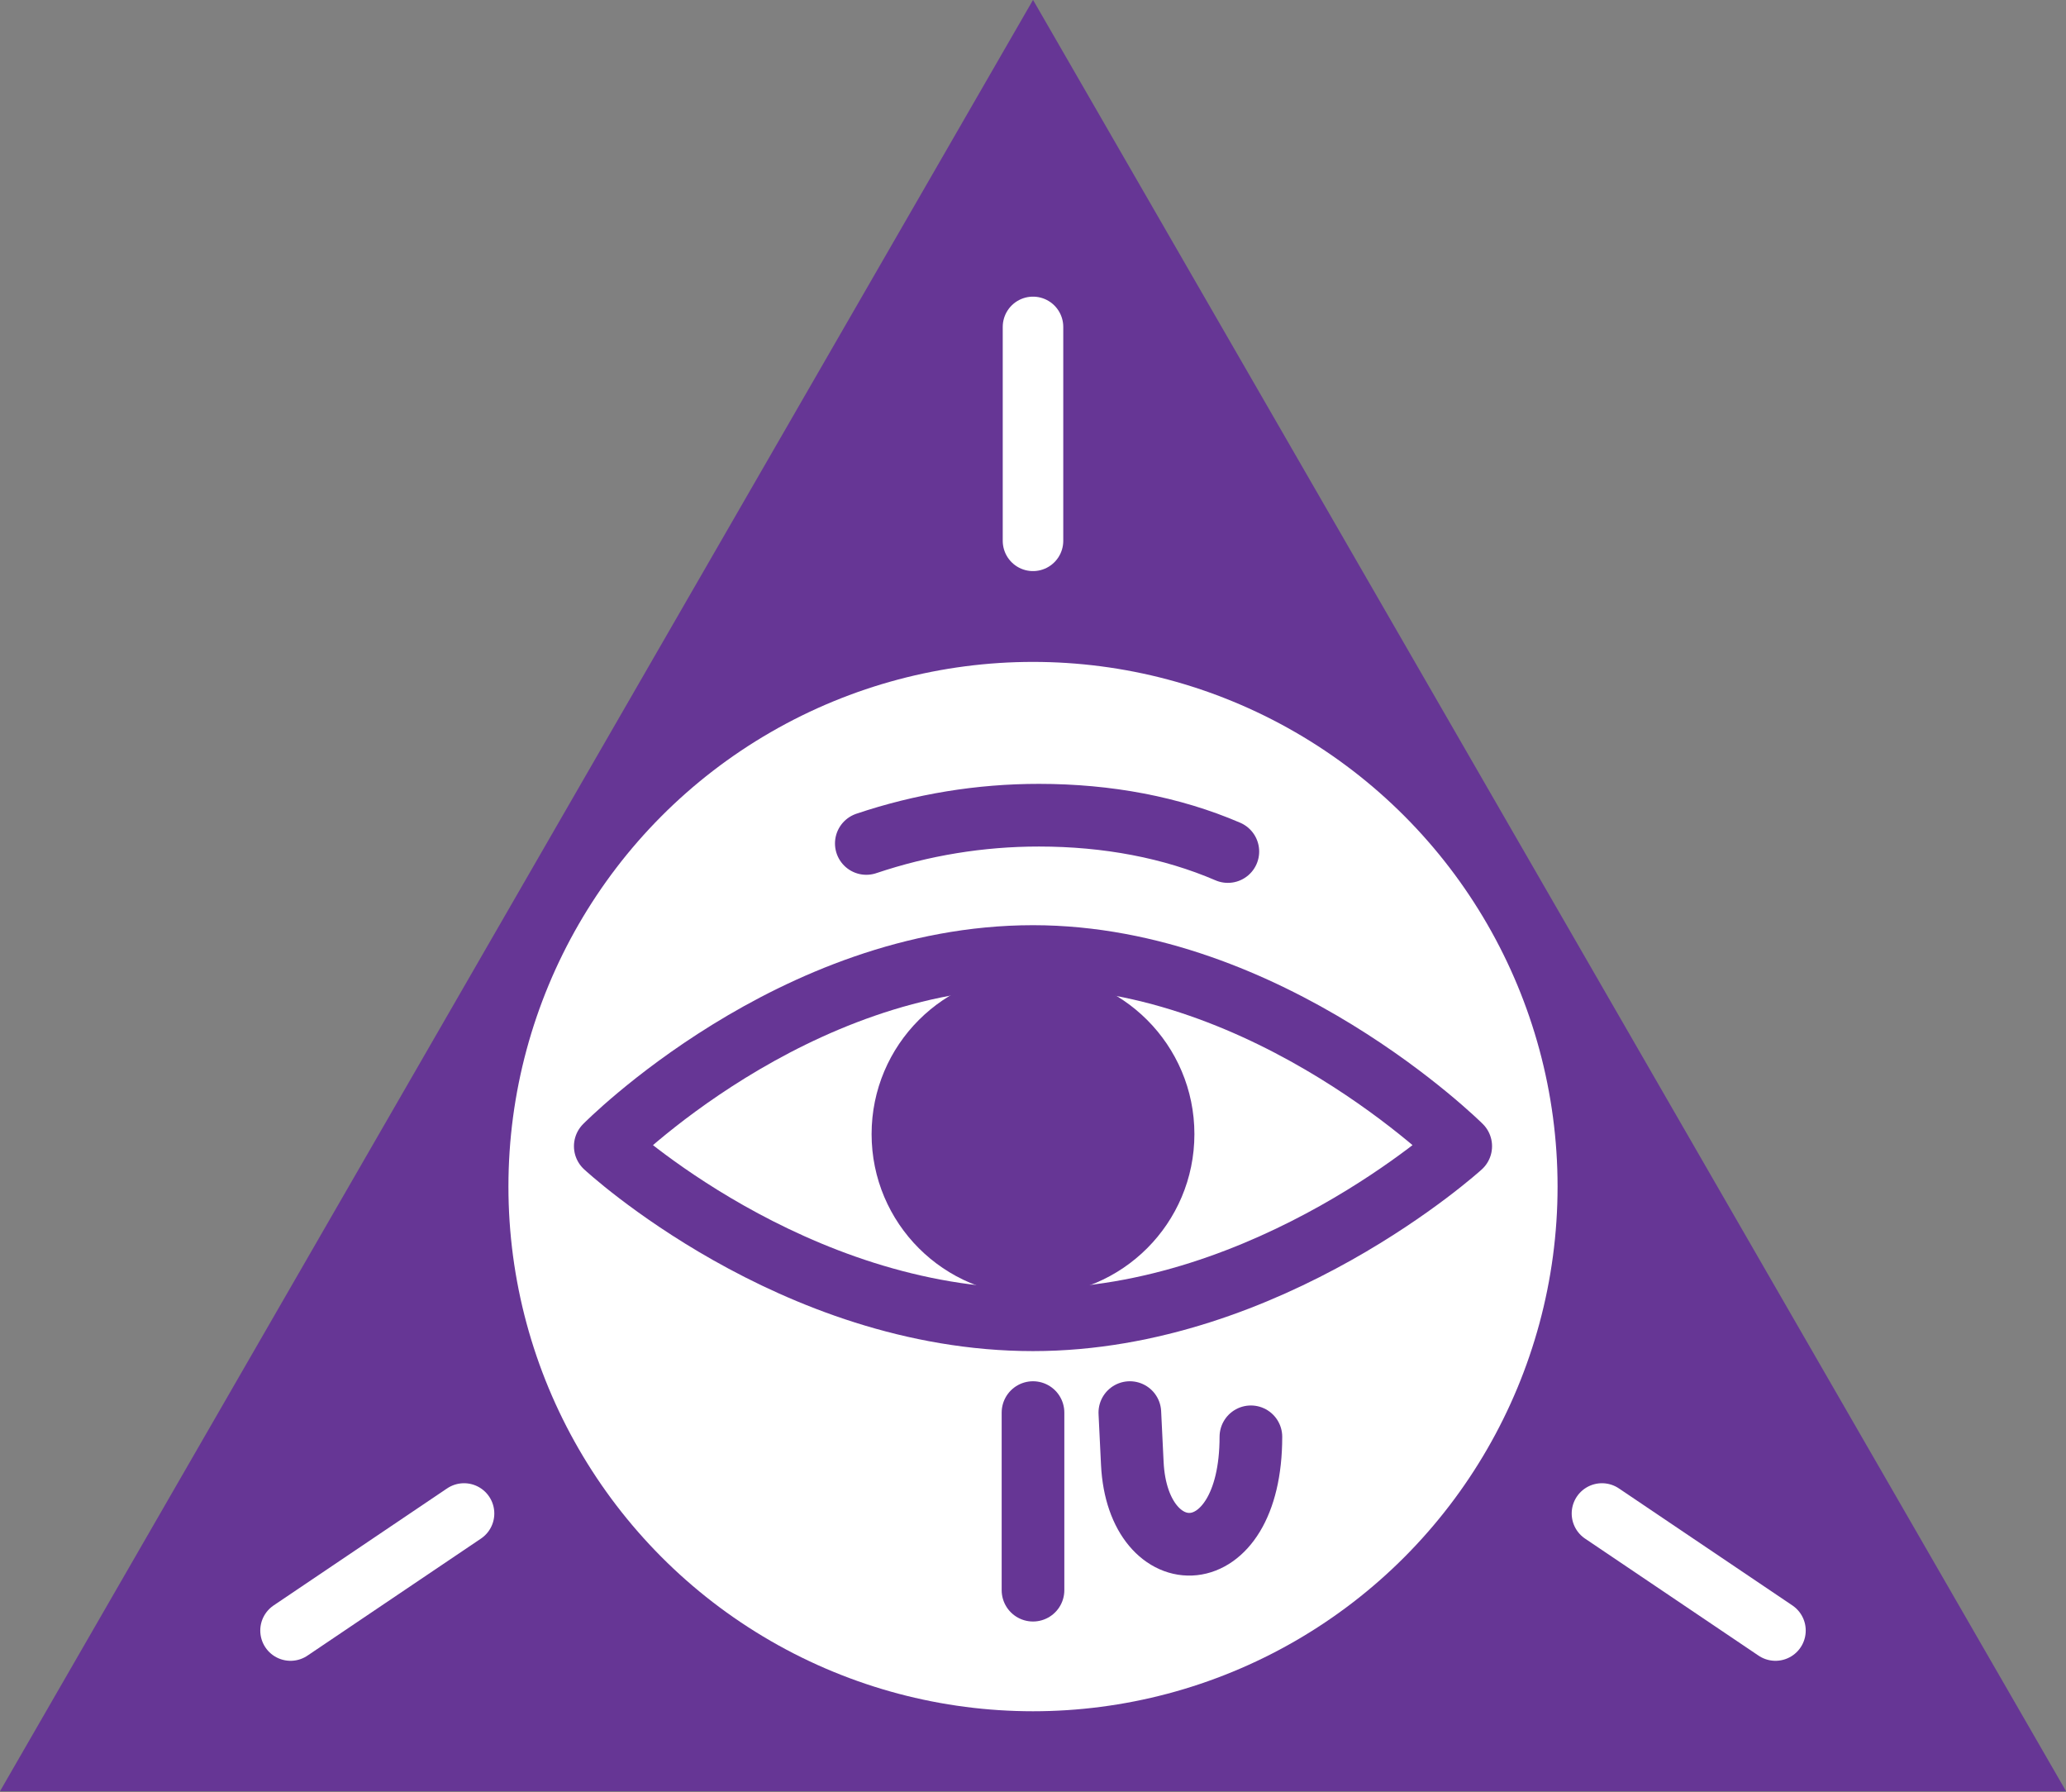 <?xml version="1.0" encoding="UTF-8" standalone="no"?>
<svg
   xmlns:dc="http://purl.org/dc/elements/1.1/"
   xmlns:cc="http://creativecommons.org/ns#"
   xmlns:rdf="http://www.w3.org/1999/02/22-rdf-syntax-ns#"
   xmlns:svg="http://www.w3.org/2000/svg"
   xmlns="http://www.w3.org/2000/svg"
   xmlns:sodipodi="http://sodipodi.sourceforge.net/DTD/sodipodi-0.dtd"
   xmlns:inkscape="http://www.inkscape.org/namespaces/inkscape"
   width="512"
   height="444"
   version="1.1"
   id="svg14"
   sodipodi:docname="magic_FINAL.svg"
   inkscape:version="0.92.4 (5da689c313, 2019-01-14)">
  <rect width="100%" height="100%" fill="#808080" stroke="none"/>
  <defs
     id="defs18" />
  <sodipodi:namedview
     pagecolor="#ffffff"
     bordercolor="#666666"
     borderopacity="1"
     objecttolerance="10"
     gridtolerance="10"
     guidetolerance="10"
     inkscape:pageopacity="0"
     inkscape:pageshadow="2"
     inkscape:window-width="1352"
     inkscape:window-height="1038"
     id="namedview16"
     showgrid="false"
     inkscape:zoom="1.5033982"
     inkscape:cx="202.54705"
     inkscape:cy="221.54619"
     inkscape:window-x="0"
     inkscape:window-y="20"
     inkscape:window-maximized="0"
     inkscape:current-layer="svg14" />
  <path
     stroke-miterlimit="10"
     transform="matrix(0.982,0,0,0.983,-58,-64)"
     d="M 580.466,516.596 319.765,65.083 59.065,516.596 Z"
     id="path2"
     inkscape:connector-curvature="0"
     style="fill:#663695;stroke:none;stroke-width:16;stroke-miterlimit:10"
     sodipodi:nodetypes="cccc" />
  <circle
     cx="256"
     cy="294"
     stroke-miterlimit="10"
     id="ellipse4"
     style="fill:#ffffff;stroke:none;stroke-width:14.91;stroke-miterlimit:10"
     r="130" />
  <circle
     cx="256"
     cy="281"
     id="circle8"
     style="fill:#663695;stroke-width:1.026"
     r="40" />
  <path
     id="path10"
     style="fill:none;stroke:#663695;stroke-width:15.528;stroke-linecap:round;stroke-linejoin:round"
     d="m 256,350 v 44 m 24,-44 0.611,12.587 C 281.949,390.151 310,390.495 310,356 M 150,284 c 0,0 46.269,-47 106,-47 58.735,0 106,47 106,47 0,0 -47.265,43 -106,43 -59.731,0 -106,-43 -106,-43 z m 64.691,-75.015 c 13.805,-4.647 28.259,-7.011 42.807,-7.002 16.924,0 32.852,3.001 46.789,9.002" />
  <path
     d="m 256,81 v 53 m 184,270 -43,-29 m -325,29 43,-29"
     id="path12"
     inkscape:connector-curvature="0"
     style="fill:none;stroke:#ffffff;stroke-width:15;stroke-linecap:round;stroke-linejoin:round"
     sodipodi:nodetypes="cccccc" />
</svg>
